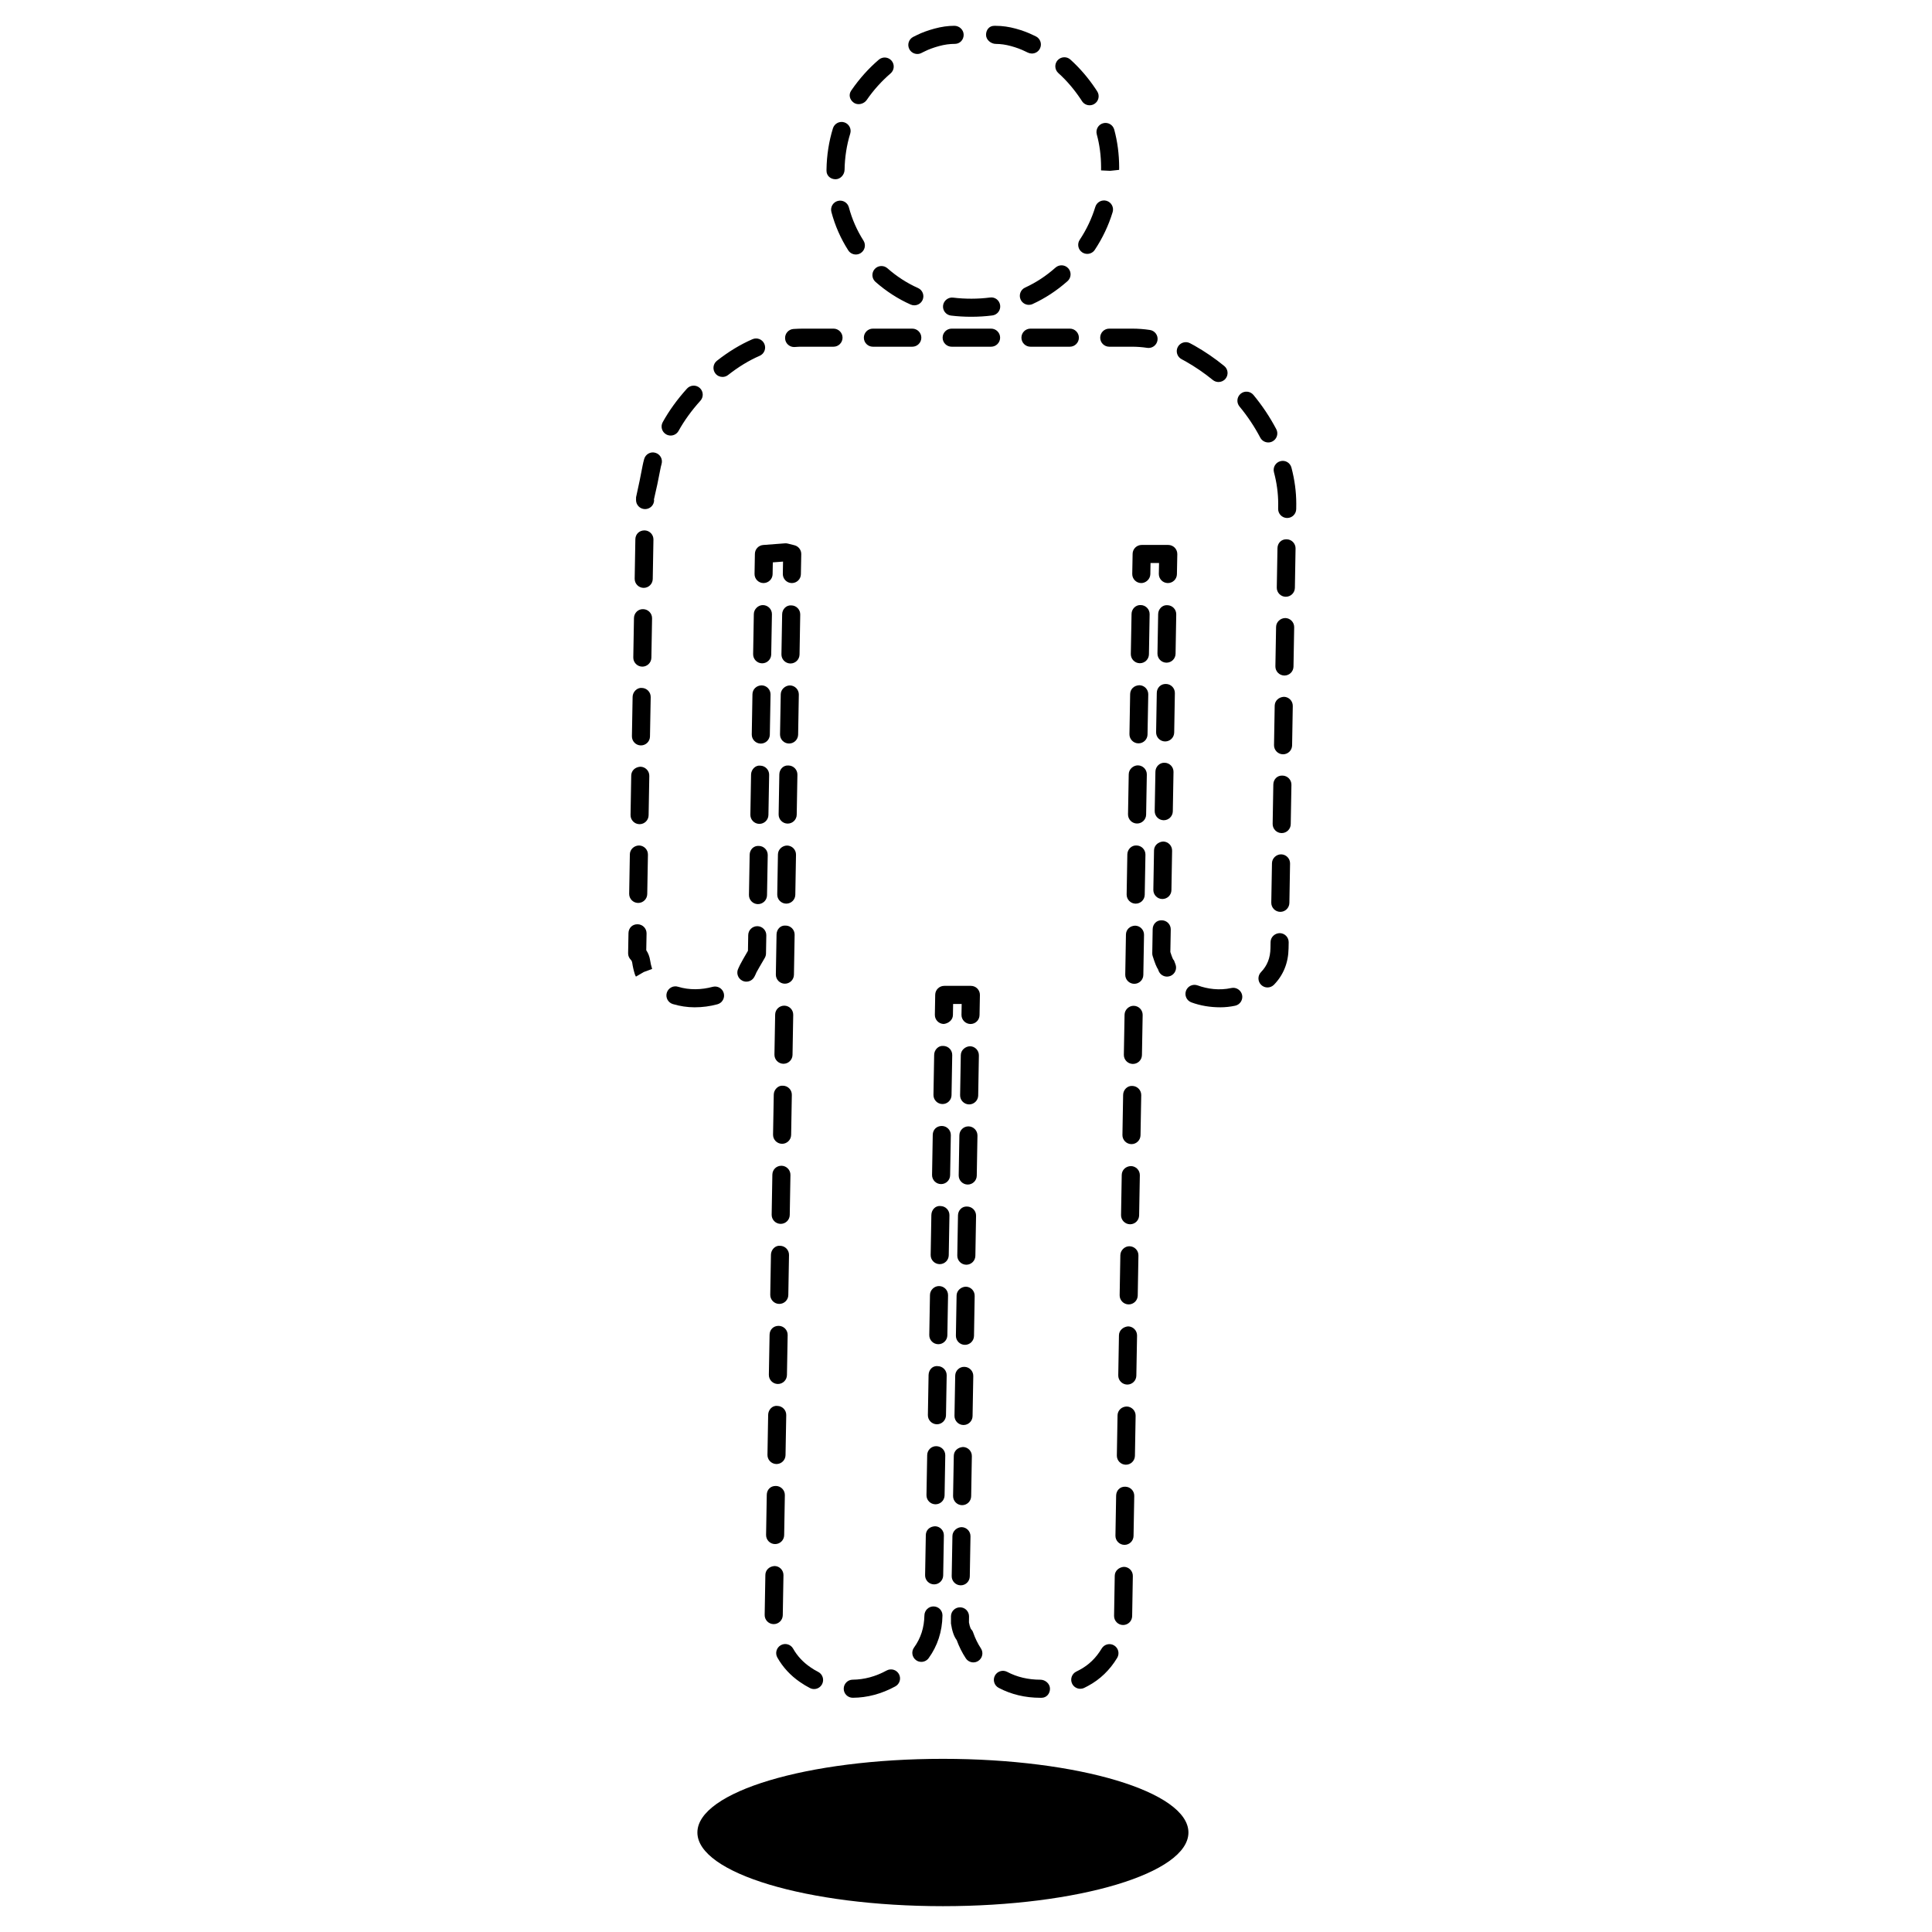 <svg xmlns="http://www.w3.org/2000/svg" xmlns:xlink="http://www.w3.org/1999/xlink" version="1.1" id="Layer_1" x="0px" y="0px" width="100px" height="100px" viewBox="0 0 100 100" enable-background="new 0 0 100 100" xml:space="preserve">
<g>
	<g>
		<g>
			<g>
				<path fill="#000000" d="M40.987,30.179c-0.002,0-0.005,0-0.008,0c-0.259-0.004-0.464-0.218-0.46-0.476l0.011-0.635l-0.529,0.04      l-0.011,0.612c-0.005,0.258-0.221,0.46-0.476,0.459c-0.259-0.004-0.464-0.218-0.459-0.476l0.018-1.037      c0.004-0.242,0.191-0.44,0.433-0.458l1.121-0.085c0.047-0.005,0.099,0,0.148,0.012l0.343,0.086      c0.212,0.052,0.359,0.245,0.355,0.462l-0.019,1.038C41.451,29.975,41.242,30.179,40.987,30.179z"/>
			</g>
			<g>
				<path fill="#000000" d="M35.954,52.138c-0.381,0-0.761-0.058-1.129-0.168c-0.247-0.075-0.387-0.336-0.312-0.584      c0.076-0.247,0.337-0.39,0.583-0.312c0.588,0.18,1.218,0.16,1.792,0.004c0.25-0.066,0.507,0.08,0.574,0.331      c0.067,0.249-0.081,0.507-0.33,0.573C36.751,52.086,36.354,52.138,35.954,52.138z M38.631,50.81      c-0.073,0-0.148-0.017-0.218-0.055c-0.229-0.12-0.315-0.404-0.195-0.632c0.031-0.059,0.06-0.121,0.086-0.184      c0.07-0.139,0.203-0.372,0.41-0.726l0.014-0.814c0.004-0.258,0.218-0.464,0.476-0.46c0.258,0.005,0.465,0.218,0.46,0.477      l-0.016,0.937c-0.001,0.08-0.023,0.159-0.064,0.229c-0.23,0.392-0.375,0.642-0.432,0.751c-0.022,0.058-0.063,0.146-0.107,0.228      C38.961,50.719,38.799,50.81,38.631,50.81z M39.233,46.797c-0.002,0-0.005,0-0.008,0c-0.258-0.004-0.464-0.218-0.459-0.476      l0.036-2.077c0.005-0.258,0.197-0.478,0.476-0.459c0.258,0.004,0.465,0.217,0.46,0.476l-0.037,2.077      C39.697,46.593,39.488,46.797,39.233,46.797z M39.306,42.643c-0.003,0-0.006,0-0.008,0c-0.258-0.004-0.464-0.218-0.459-0.476      l0.036-2.077c0.004-0.259,0.227-0.492,0.476-0.46c0.258,0.004,0.465,0.218,0.46,0.476l-0.037,2.077      C39.769,42.438,39.56,42.643,39.306,42.643z M39.378,38.488c-0.002,0-0.006,0-0.008,0c-0.259-0.005-0.464-0.218-0.459-0.476      l0.036-2.078c0.005-0.258,0.206-0.454,0.476-0.46c0.258,0.004,0.465,0.218,0.46,0.476l-0.037,2.077      C39.842,38.284,39.633,38.488,39.378,38.488z M39.45,34.333c-0.002,0-0.005,0-0.008,0c-0.258-0.004-0.464-0.217-0.46-0.476      l0.036-2.077c0.005-0.258,0.237-0.468,0.477-0.46c0.258,0.005,0.464,0.218,0.46,0.476l-0.037,2.078      C39.914,34.129,39.705,34.333,39.45,34.333z"/>
			</g>
			<g>
				<path fill="#000000" d="M32.916,50.549c-0.019-0.033-0.043-0.081-0.055-0.117c-0.062-0.197-0.107-0.394-0.136-0.59      c-0.011-0.072-0.036-0.126-0.081-0.171c-0.087-0.089-0.135-0.209-0.133-0.334l0.019-1.037c0.004-0.258,0.19-0.467,0.476-0.46      c0.259,0.004,0.464,0.218,0.46,0.476l-0.016,0.868c0.103,0.152,0.17,0.327,0.2,0.521c0.022,0.151,0.057,0.298,0.104,0.447      l-0.434,0.161L32.916,50.549z"/>
			</g>
			<g>
				<path fill="#000000" d="M63.168,52.138c-0.534,0-1.038-0.085-1.502-0.255c-0.242-0.088-0.367-0.356-0.279-0.6      c0.089-0.244,0.358-0.367,0.6-0.279c0.518,0.188,1.127,0.271,1.747,0.136c0.247-0.056,0.501,0.106,0.557,0.359      c0.054,0.252-0.106,0.502-0.359,0.557C63.677,52.11,63.42,52.138,63.168,52.138z M65.606,51.111      c-0.118,0-0.235-0.043-0.327-0.133c-0.186-0.181-0.189-0.477-0.009-0.662c0.321-0.33,0.481-0.735,0.489-1.239l0.006-0.32      c0.005-0.258,0.223-0.456,0.478-0.458c0.259,0.005,0.463,0.218,0.459,0.477l-0.006,0.319c-0.013,0.742-0.268,1.373-0.755,1.874      C65.85,51.062,65.728,51.111,65.606,51.111z M60.405,50.549c-0.187,0-0.362-0.113-0.436-0.297l-0.028-0.077      c-0.078-0.116-0.159-0.307-0.279-0.69c-0.016-0.048-0.022-0.098-0.021-0.149l0.021-1.242c0.004-0.258,0.199-0.474,0.476-0.459      c0.258,0.004,0.464,0.217,0.46,0.476l-0.021,1.165c0.097,0.3,0.141,0.377,0.146,0.385c0.05,0.049,0.05,0.065,0.073,0.13      l0.045,0.118c0.094,0.24-0.023,0.512-0.264,0.608C60.521,50.537,60.463,50.549,60.405,50.549z M66.27,47.197      c-0.003,0-0.005,0-0.008,0c-0.259-0.005-0.464-0.218-0.461-0.477l0.036-2.039c0.004-0.258,0.225-0.463,0.477-0.46      c0.258,0.005,0.464,0.218,0.459,0.476l-0.035,2.039C66.733,46.993,66.524,47.197,66.27,47.197z M33.033,46.736      c-0.003,0-0.006,0-0.008,0c-0.258-0.004-0.464-0.217-0.459-0.476l0.035-2.039c0.004-0.258,0.222-0.456,0.476-0.459      c0.258,0.004,0.465,0.217,0.46,0.476l-0.036,2.039C33.497,46.532,33.288,46.736,33.033,46.736z M60.165,46.532      c-0.003,0-0.005,0-0.009,0c-0.258-0.005-0.463-0.218-0.459-0.476l0.035-2.039c0.004-0.259,0.216-0.444,0.476-0.46      c0.259,0.005,0.464,0.218,0.46,0.476l-0.035,2.039C60.629,46.328,60.421,46.532,60.165,46.532z M66.34,43.12      c-0.003,0-0.005,0-0.008,0c-0.258-0.005-0.464-0.218-0.46-0.476l0.035-2.039c0.004-0.259,0.197-0.476,0.477-0.46      c0.259,0.005,0.464,0.218,0.46,0.477l-0.036,2.038C66.804,42.915,66.596,43.12,66.34,43.12z M33.104,42.659      c-0.002,0-0.006,0-0.008,0c-0.258-0.004-0.464-0.218-0.459-0.476l0.035-2.038c0.004-0.259,0.203-0.444,0.476-0.46      c0.258,0.005,0.465,0.218,0.46,0.476l-0.036,2.038C33.568,42.455,33.359,42.659,33.104,42.659z M60.236,42.455      c-0.003,0-0.005,0-0.008,0c-0.259-0.005-0.465-0.218-0.461-0.477l0.037-2.039c0.005-0.258,0.222-0.472,0.477-0.459      c0.258,0.005,0.465,0.218,0.459,0.477l-0.036,2.039C60.699,42.25,60.49,42.455,60.236,42.455z M66.411,39.042      c-0.003,0-0.005,0-0.008,0c-0.259-0.005-0.464-0.218-0.46-0.476l0.035-2.039c0.005-0.259,0.212-0.446,0.477-0.46      c0.258,0.004,0.464,0.218,0.459,0.476l-0.035,2.039C66.875,38.838,66.666,39.042,66.411,39.042z M33.175,38.582      c-0.002,0-0.005,0-0.008,0c-0.259-0.004-0.464-0.218-0.459-0.476l0.036-2.039c0.005-0.258,0.234-0.483,0.476-0.46      c0.259,0.005,0.465,0.218,0.46,0.476l-0.037,2.039C33.639,38.378,33.43,38.582,33.175,38.582z M60.308,38.377      c-0.003,0-0.005,0-0.008,0c-0.258-0.005-0.464-0.218-0.46-0.476l0.035-2.039c0.004-0.259,0.202-0.47,0.477-0.46      c0.259,0.004,0.464,0.218,0.459,0.476l-0.035,2.039C60.771,38.173,60.563,38.377,60.308,38.377z M66.483,34.965      c-0.004,0-0.006,0-0.009,0c-0.258-0.005-0.464-0.218-0.46-0.476l0.036-2.039c0.004-0.259,0.227-0.458,0.476-0.46      c0.259,0.004,0.464,0.218,0.461,0.476l-0.036,2.039C66.946,34.761,66.738,34.965,66.483,34.965z M33.247,34.505      c-0.002,0-0.005,0-0.008,0c-0.258-0.005-0.464-0.218-0.46-0.476l0.035-2.039c0.005-0.258,0.214-0.472,0.477-0.46      c0.258,0.005,0.464,0.218,0.46,0.477l-0.036,2.039C33.71,34.301,33.501,34.505,33.247,34.505z M60.379,34.3      c-0.003,0-0.005,0-0.008,0c-0.259-0.005-0.464-0.218-0.461-0.476l0.036-2.039c0.004-0.259,0.217-0.482,0.477-0.46      c0.258,0.004,0.464,0.218,0.459,0.476l-0.035,2.039C60.843,34.096,60.634,34.3,60.379,34.3z M66.555,30.888      c-0.004,0-0.006,0-0.009,0c-0.259-0.004-0.464-0.217-0.46-0.476l0.036-2.039c0.004-0.259,0.198-0.471,0.476-0.459      c0.258,0.004,0.464,0.217,0.46,0.476l-0.035,2.039C67.018,30.684,66.809,30.888,66.555,30.888z M33.318,30.428      c-0.003,0-0.006,0-0.008,0c-0.258-0.005-0.464-0.218-0.459-0.476l0.035-2.039c0.004-0.259,0.194-0.46,0.476-0.46      c0.258,0.004,0.465,0.218,0.46,0.476l-0.036,2.039C33.782,30.224,33.573,30.428,33.318,30.428z M66.625,26.811      c-0.003,0-0.007,0-0.009,0c-0.259-0.004-0.465-0.218-0.459-0.477l0.003-0.268c-0.001-0.529-0.074-1.075-0.22-1.623      c-0.066-0.25,0.083-0.506,0.333-0.572c0.254-0.069,0.507,0.083,0.572,0.333c0.165,0.625,0.249,1.251,0.25,1.86l-0.003,0.286      C67.088,26.607,66.879,26.811,66.625,26.811z M33.389,26.351c-0.002,0-0.006,0-0.009,0c-0.258-0.005-0.464-0.218-0.459-0.477      l0.002-0.137c0.135-0.608,0.242-1.118,0.336-1.626c0.023-0.119,0.05-0.237,0.084-0.354c0.071-0.248,0.329-0.396,0.58-0.32      c0.249,0.072,0.391,0.331,0.32,0.579c-0.025,0.087-0.046,0.175-0.062,0.264c-0.098,0.525-0.209,1.05-0.334,1.575l0.01,0.037      C33.853,26.147,33.644,26.351,33.389,26.351z M65.645,22.901c-0.169,0-0.33-0.091-0.414-0.25      c-0.301-0.572-0.664-1.115-1.076-1.612c-0.165-0.199-0.137-0.494,0.062-0.659c0.199-0.166,0.493-0.138,0.66,0.061      c0.453,0.547,0.852,1.145,1.183,1.773c0.121,0.229,0.032,0.513-0.196,0.633C65.794,22.884,65.718,22.901,65.645,22.901z       M34.712,22.544c-0.076,0-0.154-0.019-0.226-0.058c-0.227-0.125-0.309-0.41-0.183-0.636c0.327-0.591,0.749-1.176,1.255-1.736      c0.173-0.191,0.47-0.206,0.661-0.034c0.192,0.173,0.207,0.47,0.034,0.661c-0.458,0.507-0.838,1.032-1.13,1.561      C35.037,22.457,34.877,22.544,34.712,22.544z M63.071,19.773c-0.104,0-0.209-0.034-0.296-0.105      c-0.441-0.359-0.914-0.684-1.409-0.964c-0.069-0.04-0.136-0.076-0.203-0.11c-0.23-0.118-0.321-0.4-0.203-0.63      c0.119-0.229,0.403-0.319,0.63-0.202c0.081,0.042,0.162,0.084,0.241,0.13c0.537,0.305,1.056,0.659,1.536,1.052      c0.201,0.163,0.23,0.458,0.066,0.659C63.341,19.714,63.207,19.773,63.071,19.773z M37.397,19.51      c-0.139,0-0.276-0.061-0.368-0.178c-0.16-0.204-0.125-0.498,0.078-0.658c0.597-0.47,1.216-0.846,1.841-1.117      c0.238-0.103,0.514,0.007,0.616,0.244c0.103,0.237-0.006,0.513-0.244,0.616c-0.55,0.238-1.1,0.573-1.634,0.993      C37.601,19.478,37.499,19.51,37.397,19.51z M59.45,18.01c-0.023,0-0.047-0.002-0.07-0.005c-0.259-0.039-0.52-0.059-0.783-0.059      h-1.183c-0.259,0-0.468-0.209-0.468-0.468s0.209-0.468,0.468-0.468h1.183c0.311,0,0.617,0.023,0.921,0.069      c0.256,0.038,0.433,0.276,0.394,0.531C59.877,17.843,59.678,18.01,59.45,18.01z M41.103,17.962      c-0.242,0-0.448-0.187-0.466-0.432c-0.02-0.258,0.173-0.483,0.431-0.502c0.159-0.012,0.338-0.015,0.479-0.018h1.595      c0.258,0,0.468,0.21,0.468,0.468s-0.209,0.468-0.468,0.468h-1.597c-0.137-0.004-0.272,0.005-0.407,0.015      C41.126,17.962,41.114,17.962,41.103,17.962z M55.375,17.946h-2.038c-0.259,0-0.468-0.209-0.468-0.468s0.209-0.468,0.468-0.468      h2.038c0.258,0,0.468,0.21,0.468,0.468S55.633,17.946,55.375,17.946z M51.298,17.946h-2.04c-0.258,0-0.468-0.209-0.468-0.468      S49,17.01,49.258,17.01h2.04c0.258,0,0.468,0.21,0.468,0.468S51.556,17.946,51.298,17.946z M47.22,17.946h-2.039      c-0.258,0-0.468-0.209-0.468-0.468s0.21-0.468,0.468-0.468h2.039c0.258,0,0.468,0.21,0.468,0.468S47.478,17.946,47.22,17.946z"/>
			</g>
			<g>
				<path fill="#000000" d="M60.449,30.179c-0.003,0-0.005,0-0.008,0c-0.258-0.004-0.464-0.218-0.46-0.476l0.011-0.561h-0.441      l-0.01,0.578c-0.004,0.259-0.239,0.464-0.477,0.459c-0.258-0.004-0.464-0.218-0.459-0.476l0.019-1.037      c0.003-0.255,0.212-0.46,0.468-0.46h1.376c0.126,0,0.247,0.051,0.335,0.14c0.087,0.09,0.136,0.211,0.134,0.336l-0.02,1.038      C60.913,29.975,60.705,30.179,60.449,30.179z"/>
			</g>
			<g>
				<path fill="#000000" d="M53.909,87.877h-0.063c-0.782,0-1.508-0.173-2.154-0.514c-0.229-0.121-0.317-0.404-0.196-0.632      c0.12-0.229,0.407-0.314,0.632-0.197c0.511,0.271,1.09,0.407,1.719,0.407c0.259,0,0.5,0.209,0.5,0.468      C54.346,87.667,54.167,87.877,53.909,87.877z M55.914,87.411c-0.174,0-0.341-0.098-0.422-0.265      c-0.112-0.233-0.015-0.513,0.218-0.626l0.166-0.085c0.476-0.253,0.852-0.616,1.147-1.108c0.134-0.224,0.424-0.293,0.643-0.16      c0.222,0.134,0.293,0.421,0.16,0.643c-0.381,0.632-0.889,1.121-1.51,1.453l-0.199,0.102      C56.052,87.396,55.982,87.411,55.914,87.411z M50.382,86.045c-0.152,0-0.301-0.074-0.392-0.211      c-0.191-0.291-0.35-0.608-0.472-0.944c-0.143-0.19-0.237-0.467-0.296-0.856v-0.38c0.004-0.255,0.213-0.459,0.468-0.459      c0.002,0,0.005,0,0.008,0c0.258,0.003,0.463,0.217,0.459,0.476l-0.004,0.302c0.046,0.269,0.111,0.354,0.114,0.358      c0.05,0.05,0.084,0.106,0.106,0.174c0.101,0.292,0.234,0.565,0.398,0.815c0.143,0.215,0.082,0.505-0.133,0.647      C50.56,86.019,50.471,86.045,50.382,86.045z M58.132,84.11c-0.003,0-0.005,0-0.008,0c-0.259-0.004-0.464-0.218-0.46-0.477      l0.035-2.074c0.004-0.259,0.225-0.444,0.477-0.459c0.259,0.004,0.464,0.217,0.459,0.476L58.6,83.65      C58.596,83.906,58.387,84.11,58.132,84.11z M49.728,82.056c-0.003,0-0.005,0-0.008,0c-0.258-0.005-0.464-0.219-0.46-0.477      l0.037-2.075c0.004-0.258,0.234-0.455,0.476-0.459c0.258,0.005,0.463,0.217,0.459,0.476l-0.036,2.074      C50.191,81.851,49.982,82.056,49.728,82.056z M58.203,79.962c-0.003,0-0.005,0-0.007,0c-0.259-0.006-0.465-0.219-0.461-0.477      l0.036-2.074c0.005-0.258,0.196-0.473,0.477-0.459c0.259,0.005,0.465,0.217,0.461,0.476l-0.037,2.073      C58.668,79.757,58.459,79.962,58.203,79.962z M49.799,77.907c-0.002,0-0.004,0-0.008,0c-0.258-0.005-0.464-0.219-0.46-0.477      l0.037-2.075c0.004-0.258,0.205-0.439,0.476-0.459c0.258,0.005,0.464,0.218,0.459,0.476l-0.036,2.074      C50.263,77.702,50.055,77.907,49.799,77.907z M58.276,75.813c-0.004,0-0.006,0-0.009,0c-0.259-0.006-0.464-0.219-0.459-0.477      l0.036-2.074c0.004-0.259,0.21-0.457,0.476-0.461c0.258,0.006,0.464,0.219,0.46,0.477l-0.036,2.074      C58.739,75.608,58.531,75.813,58.276,75.813z M49.872,73.758c-0.003,0-0.005,0-0.008,0c-0.258-0.005-0.464-0.218-0.46-0.477      l0.037-2.073c0.003-0.259,0.217-0.469,0.476-0.46c0.258,0.005,0.464,0.218,0.46,0.476l-0.037,2.074      C50.336,73.553,50.127,73.758,49.872,73.758z M58.349,71.665c-0.003,0-0.005,0-0.009,0c-0.258-0.006-0.463-0.218-0.459-0.477      l0.036-2.074c0.004-0.259,0.224-0.441,0.476-0.461c0.259,0.006,0.465,0.219,0.461,0.477l-0.037,2.075      C58.813,71.46,58.604,71.665,58.349,71.665z M49.945,69.609c-0.003,0-0.005,0-0.008,0c-0.258-0.004-0.464-0.218-0.46-0.477      l0.036-2.074c0.003-0.259,0.232-0.452,0.476-0.459c0.259,0.004,0.464,0.217,0.46,0.476l-0.035,2.074      C50.409,69.405,50.2,69.609,49.945,69.609z M58.421,67.516c-0.003,0-0.005,0-0.008,0c-0.259-0.005-0.464-0.218-0.46-0.477      l0.036-2.073c0.004-0.258,0.237-0.469,0.477-0.46c0.257,0.006,0.463,0.218,0.459,0.477l-0.036,2.073      C58.885,67.312,58.676,67.516,58.421,67.516z M50.017,65.462c-0.003,0-0.005,0-0.008,0c-0.259-0.006-0.464-0.219-0.46-0.477      l0.036-2.075c0.004-0.258,0.203-0.48,0.476-0.46c0.259,0.006,0.464,0.218,0.46,0.477l-0.036,2.074      C50.481,65.257,50.272,65.462,50.017,65.462z M58.493,63.368c-0.003,0-0.005,0-0.008,0c-0.258-0.006-0.464-0.219-0.46-0.477      l0.036-2.075c0.004-0.258,0.207-0.452,0.477-0.46c0.259,0.006,0.465,0.219,0.46,0.477l-0.037,2.074      C58.957,63.163,58.749,63.368,58.493,63.368z M50.09,61.312c-0.003,0-0.005,0-0.008,0c-0.259-0.005-0.464-0.218-0.46-0.477      l0.035-2.073c0.004-0.259,0.217-0.466,0.476-0.461c0.258,0.005,0.463,0.219,0.46,0.477l-0.036,2.074      C50.554,61.107,50.345,61.312,50.09,61.312z M58.565,59.22c-0.003,0-0.005,0-0.008,0c-0.259-0.006-0.464-0.218-0.46-0.477      l0.036-2.074c0.005-0.259,0.221-0.481,0.477-0.461c0.258,0.006,0.464,0.219,0.46,0.477l-0.037,2.075      C59.029,59.015,58.82,59.22,58.565,59.22z M50.162,57.164c-0.003,0-0.005,0-0.007,0c-0.259-0.006-0.464-0.218-0.46-0.477      l0.036-2.074c0.004-0.259,0.23-0.449,0.477-0.46c0.258,0.006,0.463,0.218,0.459,0.477l-0.036,2.074      C50.626,56.96,50.417,57.164,50.162,57.164z M58.639,55.069c-0.004,0-0.006,0-0.009,0c-0.258-0.005-0.464-0.217-0.46-0.476      l0.037-2.073c0.004-0.259,0.233-0.466,0.476-0.46c0.259,0.006,0.465,0.218,0.461,0.477l-0.037,2.073      C59.102,54.866,58.894,55.069,58.639,55.069z M58.711,50.922c-0.003,0-0.006,0-0.009,0c-0.259-0.006-0.464-0.218-0.459-0.476      l0.036-2.074c0.004-0.259,0.205-0.451,0.476-0.46c0.258,0.005,0.464,0.218,0.46,0.476l-0.036,2.075      C59.175,50.717,58.966,50.922,58.711,50.922z M58.783,46.773c-0.003,0-0.005,0-0.009,0c-0.257-0.005-0.463-0.218-0.459-0.477      l0.036-2.074c0.004-0.259,0.22-0.478,0.477-0.46c0.259,0.005,0.463,0.218,0.46,0.476l-0.037,2.074      C59.247,46.569,59.039,46.773,58.783,46.773z M58.855,42.625c-0.003,0-0.005,0-0.008,0c-0.259-0.004-0.464-0.217-0.461-0.476      l0.037-2.074c0.004-0.259,0.233-0.462,0.477-0.46c0.258,0.005,0.464,0.218,0.459,0.476l-0.036,2.075      C59.319,42.421,59.11,42.625,58.855,42.625z M58.928,38.476c-0.003,0-0.005,0-0.008,0c-0.258-0.004-0.464-0.218-0.46-0.476      l0.036-2.074c0.005-0.259,0.203-0.447,0.477-0.459c0.259,0.004,0.464,0.217,0.461,0.476l-0.038,2.074      C59.392,38.272,59.184,38.476,58.928,38.476z M59.001,34.328c-0.004,0-0.006,0-0.009,0c-0.259-0.004-0.464-0.218-0.461-0.476      l0.038-2.074c0.004-0.259,0.216-0.474,0.476-0.46c0.258,0.004,0.464,0.218,0.46,0.476l-0.036,2.074      C59.464,34.124,59.255,34.328,59.001,34.328z"/>
			</g>
			<g>
				<path fill="#000000" d="M50.234,53.002c-0.003,0-0.005,0-0.008,0c-0.258-0.006-0.464-0.219-0.46-0.477l0.01-0.561h-0.443      l-0.01,0.577c-0.003,0.257-0.239,0.435-0.476,0.46c-0.259-0.006-0.464-0.219-0.459-0.477l0.018-1.037      c0.004-0.256,0.213-0.459,0.468-0.459h1.378c0.126,0,0.247,0.049,0.335,0.139c0.087,0.091,0.136,0.211,0.133,0.336l-0.019,1.038      C50.698,52.797,50.49,53.002,50.234,53.002z"/>
			</g>
			<g>
				<path fill="#000000" d="M44.139,87.876c-0.258,0-0.467-0.208-0.468-0.465c-0.001-0.259,0.207-0.47,0.465-0.471      c0.597-0.005,1.188-0.164,1.758-0.476c0.229-0.123,0.511-0.038,0.635,0.188c0.124,0.227,0.04,0.511-0.187,0.635      c-0.708,0.386-1.449,0.585-2.201,0.589C44.141,87.876,44.14,87.876,44.139,87.876z M42.136,87.425      c-0.072,0-0.145-0.017-0.214-0.052c-0.178-0.093-0.351-0.195-0.517-0.312c-0.492-0.338-0.886-0.766-1.169-1.268      c-0.127-0.225-0.047-0.51,0.178-0.638c0.225-0.127,0.511-0.048,0.638,0.178c0.212,0.377,0.511,0.699,0.886,0.957      c0.135,0.095,0.272,0.177,0.413,0.248c0.229,0.119,0.32,0.401,0.202,0.631C42.47,87.331,42.306,87.425,42.136,87.425z       M47.688,86.018c-0.095,0-0.19-0.027-0.273-0.088c-0.209-0.152-0.257-0.444-0.105-0.653c0.35-0.485,0.525-1.029,0.537-1.663      c0.004-0.256,0.213-0.466,0.468-0.466c0.001,0,0.003,0,0.004,0c0.257,0.002,0.463,0.205,0.463,0.463v0.012      c-0.014,0.827-0.255,1.566-0.714,2.201C47.977,85.95,47.833,86.018,47.688,86.018z M40.047,84.064c-0.003,0-0.006,0-0.008,0      c-0.258-0.004-0.464-0.217-0.46-0.476l0.036-2.071c0.005-0.259,0.207-0.443,0.477-0.46c0.258,0.003,0.464,0.218,0.46,0.476      l-0.036,2.072C40.51,83.86,40.302,84.064,40.047,84.064z M48.35,82.007c-0.002,0-0.005,0-0.007,0      c-0.258-0.004-0.465-0.218-0.46-0.476l0.037-2.072c0.004-0.258,0.188-0.443,0.476-0.46c0.258,0.004,0.464,0.218,0.459,0.477      l-0.036,2.07C48.814,81.802,48.605,82.007,48.35,82.007z M40.12,79.921c-0.002,0-0.006,0-0.008,0      c-0.258-0.004-0.464-0.217-0.46-0.476l0.036-2.072c0.004-0.259,0.185-0.467,0.476-0.46c0.258,0.005,0.464,0.218,0.46,0.477      l-0.036,2.072C40.583,79.718,40.374,79.921,40.12,79.921z M48.422,77.862c-0.002,0-0.005,0-0.008,0      c-0.259-0.005-0.465-0.218-0.46-0.476l0.037-2.072c0.004-0.259,0.218-0.467,0.476-0.46c0.259,0.006,0.465,0.218,0.46,0.477      l-0.036,2.071C48.886,77.657,48.677,77.862,48.422,77.862z M40.191,75.778c-0.002,0-0.005,0-0.008,0      c-0.259-0.006-0.464-0.219-0.459-0.477l0.036-2.072c0.005-0.258,0.216-0.491,0.476-0.459c0.259,0.005,0.464,0.217,0.46,0.476      l-0.037,2.071C40.655,75.574,40.446,75.778,40.191,75.778z M48.495,73.72c-0.002,0-0.005,0-0.008,0      c-0.258-0.005-0.465-0.219-0.46-0.477l0.036-2.072c0.005-0.258,0.198-0.491,0.477-0.459c0.258,0.004,0.464,0.218,0.46,0.476      l-0.036,2.072C48.958,73.515,48.75,73.72,48.495,73.72z M40.264,71.635c-0.003,0-0.006,0-0.008,0      c-0.259-0.005-0.464-0.219-0.46-0.477l0.037-2.073c0.004-0.258,0.195-0.464,0.476-0.459c0.259,0.005,0.464,0.217,0.46,0.476      l-0.037,2.072C40.727,71.43,40.519,71.635,40.264,71.635z M48.567,69.576c-0.003,0-0.006,0-0.008,0      c-0.259-0.004-0.465-0.218-0.46-0.477l0.036-2.072c0.004-0.259,0.229-0.466,0.476-0.46c0.259,0.004,0.464,0.218,0.46,0.476      l-0.036,2.073C49.031,69.371,48.822,69.576,48.567,69.576z M40.336,67.49c-0.002,0-0.006,0-0.008,0      c-0.258-0.004-0.464-0.217-0.46-0.476l0.036-2.071c0.004-0.259,0.226-0.491,0.476-0.461c0.258,0.004,0.464,0.219,0.459,0.477      l-0.036,2.071C40.8,67.285,40.591,67.49,40.336,67.49z M48.639,65.432c-0.002,0-0.005,0-0.008,0      c-0.259-0.005-0.465-0.218-0.46-0.477l0.036-2.07c0.005-0.259,0.208-0.491,0.476-0.46c0.259,0.004,0.464,0.218,0.46,0.476      l-0.036,2.071C49.103,65.229,48.894,65.432,48.639,65.432z M40.409,63.347c-0.002,0-0.005,0-0.008,0      c-0.258-0.004-0.464-0.217-0.46-0.476l0.036-2.071c0.005-0.259,0.205-0.464,0.476-0.461c0.258,0.005,0.464,0.219,0.46,0.477      l-0.036,2.072C40.872,63.143,40.664,63.347,40.409,63.347z M48.711,61.288c-0.002,0-0.005,0-0.008,0      c-0.259-0.003-0.464-0.217-0.46-0.476l0.036-2.072c0.005-0.258,0.188-0.463,0.476-0.46c0.258,0.004,0.464,0.218,0.46,0.477      l-0.037,2.072C49.175,61.084,48.967,61.288,48.711,61.288z M40.481,59.203c-0.003,0-0.006,0-0.008,0      c-0.259-0.006-0.465-0.218-0.46-0.477l0.037-2.071c0.004-0.259,0.235-0.487,0.476-0.459c0.259,0.005,0.464,0.217,0.459,0.476      l-0.036,2.071C40.944,58.999,40.735,59.203,40.481,59.203z M48.784,57.145c-0.003,0-0.006,0-0.008,0      c-0.259-0.004-0.465-0.218-0.46-0.476l0.036-2.072c0.004-0.257,0.218-0.486,0.476-0.46c0.258,0.005,0.465,0.218,0.459,0.477      l-0.036,2.071C49.248,56.94,49.039,57.145,48.784,57.145z M40.553,55.061c-0.002,0-0.006,0-0.008,0      c-0.259-0.005-0.465-0.219-0.46-0.477l0.037-2.072c0.005-0.259,0.215-0.46,0.476-0.459c0.259,0.005,0.464,0.217,0.459,0.476      L41.021,54.6C41.017,54.855,40.808,55.061,40.553,55.061z M40.625,50.916c-0.002,0-0.005,0-0.007,0      c-0.258-0.004-0.465-0.219-0.46-0.477l0.036-2.071c0.005-0.258,0.194-0.485,0.477-0.46c0.258,0.004,0.464,0.218,0.459,0.476      l-0.036,2.072C41.089,50.711,40.88,50.916,40.625,50.916z M40.698,46.772c-0.002,0-0.006,0-0.008,0      c-0.258-0.004-0.465-0.218-0.46-0.476l0.036-2.071c0.004-0.258,0.224-0.459,0.476-0.46c0.258,0.005,0.464,0.218,0.459,0.477      l-0.036,2.071C41.161,46.568,40.953,46.772,40.698,46.772z M40.77,42.629c-0.002,0-0.005,0-0.008,0      c-0.258-0.005-0.464-0.218-0.46-0.476l0.036-2.072c0.004-0.258,0.204-0.483,0.476-0.459c0.258,0.004,0.464,0.218,0.46,0.476      l-0.036,2.072C41.234,42.425,41.025,42.629,40.77,42.629z M40.842,38.485c-0.002,0-0.005,0-0.008,0      c-0.259-0.004-0.465-0.218-0.46-0.476l0.037-2.072c0.004-0.258,0.234-0.457,0.476-0.46c0.259,0.005,0.464,0.218,0.46,0.476      l-0.036,2.072C41.306,38.281,41.097,38.485,40.842,38.485z M40.915,34.342c-0.002,0-0.005,0-0.008,0      c-0.259-0.005-0.465-0.218-0.46-0.476l0.037-2.072c0.004-0.258,0.213-0.481,0.476-0.459c0.259,0.004,0.465,0.217,0.46,0.476      l-0.036,2.071C41.378,34.138,41.169,34.342,40.915,34.342z"/>
			</g>
		</g>
		<g>
			<path fill="#000000" d="M50.272,16.396c-0.36,0-0.711-0.021-1.051-0.062c-0.257-0.032-0.439-0.265-0.408-0.521     s0.273-0.44,0.521-0.408c0.62,0.076,1.292,0.075,1.91-0.006c0.26-0.038,0.49,0.147,0.524,0.404     c0.033,0.256-0.146,0.491-0.403,0.524C51.014,16.373,50.646,16.396,50.272,16.396z M47.324,15.803     c-0.064,0-0.128-0.012-0.19-0.04c-0.652-0.29-1.264-0.685-1.82-1.174c-0.194-0.171-0.213-0.466-0.042-0.661     c0.171-0.194,0.467-0.212,0.661-0.042c0.485,0.427,1.017,0.77,1.583,1.022c0.236,0.104,0.342,0.381,0.237,0.618     C47.674,15.7,47.503,15.803,47.324,15.803z M53.254,15.779c-0.178,0-0.348-0.102-0.426-0.273     c-0.107-0.235-0.004-0.514,0.231-0.621c0.56-0.256,1.091-0.604,1.575-1.035c0.193-0.17,0.488-0.155,0.662,0.04     c0.171,0.193,0.152,0.489-0.04,0.66c-0.556,0.493-1.165,0.892-1.81,1.187C53.386,15.766,53.318,15.779,53.254,15.779z      M44.3,13.173c-0.155,0-0.306-0.076-0.395-0.216c-0.392-0.611-0.685-1.279-0.872-1.985c-0.066-0.25,0.083-0.506,0.333-0.572     c0.25-0.066,0.506,0.083,0.572,0.332c0.163,0.612,0.417,1.19,0.755,1.721c0.139,0.218,0.076,0.507-0.142,0.646     C44.474,13.149,44.386,13.173,44.3,13.173z M56.276,13.141c-0.089,0-0.179-0.025-0.26-0.078     c-0.215-0.143-0.273-0.434-0.131-0.649c0.354-0.532,0.625-1.107,0.809-1.708c0.077-0.246,0.333-0.385,0.585-0.311     c0.247,0.076,0.386,0.337,0.311,0.584c-0.209,0.688-0.521,1.346-0.924,1.953C56.576,13.068,56.428,13.141,56.276,13.141z      M43.247,9.278c-0.001,0-0.002,0-0.004,0c-0.256-0.002-0.463-0.182-0.463-0.438c0-0.004,0-0.067,0-0.071     c0.012-0.737,0.125-1.455,0.333-2.128c0.077-0.247,0.338-0.385,0.585-0.309c0.248,0.077,0.386,0.339,0.309,0.585     c-0.182,0.589-0.281,1.219-0.292,1.871C43.71,9.044,43.502,9.278,43.247,9.278z M57.458,8.842l-0.467-0.023l0.001-0.163     c-0.001-0.591-0.076-1.164-0.223-1.702c-0.067-0.25,0.079-0.507,0.328-0.575c0.251-0.069,0.508,0.079,0.576,0.329     c0.167,0.618,0.253,1.273,0.255,1.948l-0.002,0.136L57.458,8.842z M56.397,5.449c-0.154,0-0.306-0.077-0.395-0.218l-0.072-0.11     c-0.339-0.506-0.726-0.958-1.153-1.342c-0.191-0.173-0.207-0.469-0.034-0.661c0.174-0.191,0.47-0.207,0.66-0.035     c0.485,0.438,0.925,0.949,1.306,1.519l0.084,0.129c0.139,0.218,0.074,0.508-0.146,0.646C56.57,5.426,56.484,5.449,56.397,5.449z      M44.441,5.391c-0.086,0-0.172-0.023-0.246-0.073c-0.212-0.146-0.285-0.41-0.141-0.623c0-0.001,0.015-0.021,0.015-0.022     c0.422-0.611,0.891-1.132,1.417-1.583c0.196-0.168,0.491-0.146,0.66,0.05c0.169,0.196,0.146,0.492-0.05,0.66     c-0.465,0.4-0.88,0.861-1.233,1.372C44.767,5.31,44.603,5.391,44.441,5.391z M47.482,2.794c-0.171,0-0.336-0.094-0.418-0.257     c-0.117-0.231-0.024-0.512,0.207-0.629l0.197-0.097c0.252-0.125,0.558-0.237,0.901-0.33c0.353-0.096,0.699-0.146,1.028-0.146     c0.258,0,0.482,0.209,0.482,0.468s-0.196,0.468-0.454,0.468c-0.273,0-0.537,0.038-0.812,0.112     c-0.285,0.078-0.533,0.168-0.739,0.271l-0.183,0.089C47.625,2.778,47.553,2.794,47.482,2.794z M53.409,2.771     c-0.069,0-0.14-0.016-0.205-0.047l-0.133-0.063c-0.217-0.108-0.462-0.199-0.743-0.276c-0.271-0.074-0.533-0.112-0.778-0.112     c-0.258,0-0.513-0.21-0.513-0.468s0.164-0.468,0.422-0.468h0.091c0.327,0,0.673,0.049,1.027,0.146     c0.339,0.093,0.641,0.206,0.899,0.334l0.139,0.065c0.231,0.113,0.328,0.394,0.214,0.626C53.749,2.675,53.583,2.771,53.409,2.771z     "/>
		</g>
	</g>
</g>
<ellipse fill="#000000" cx="48.805" cy="94.85" rx="12.708" ry="3.813"/>
</svg>
